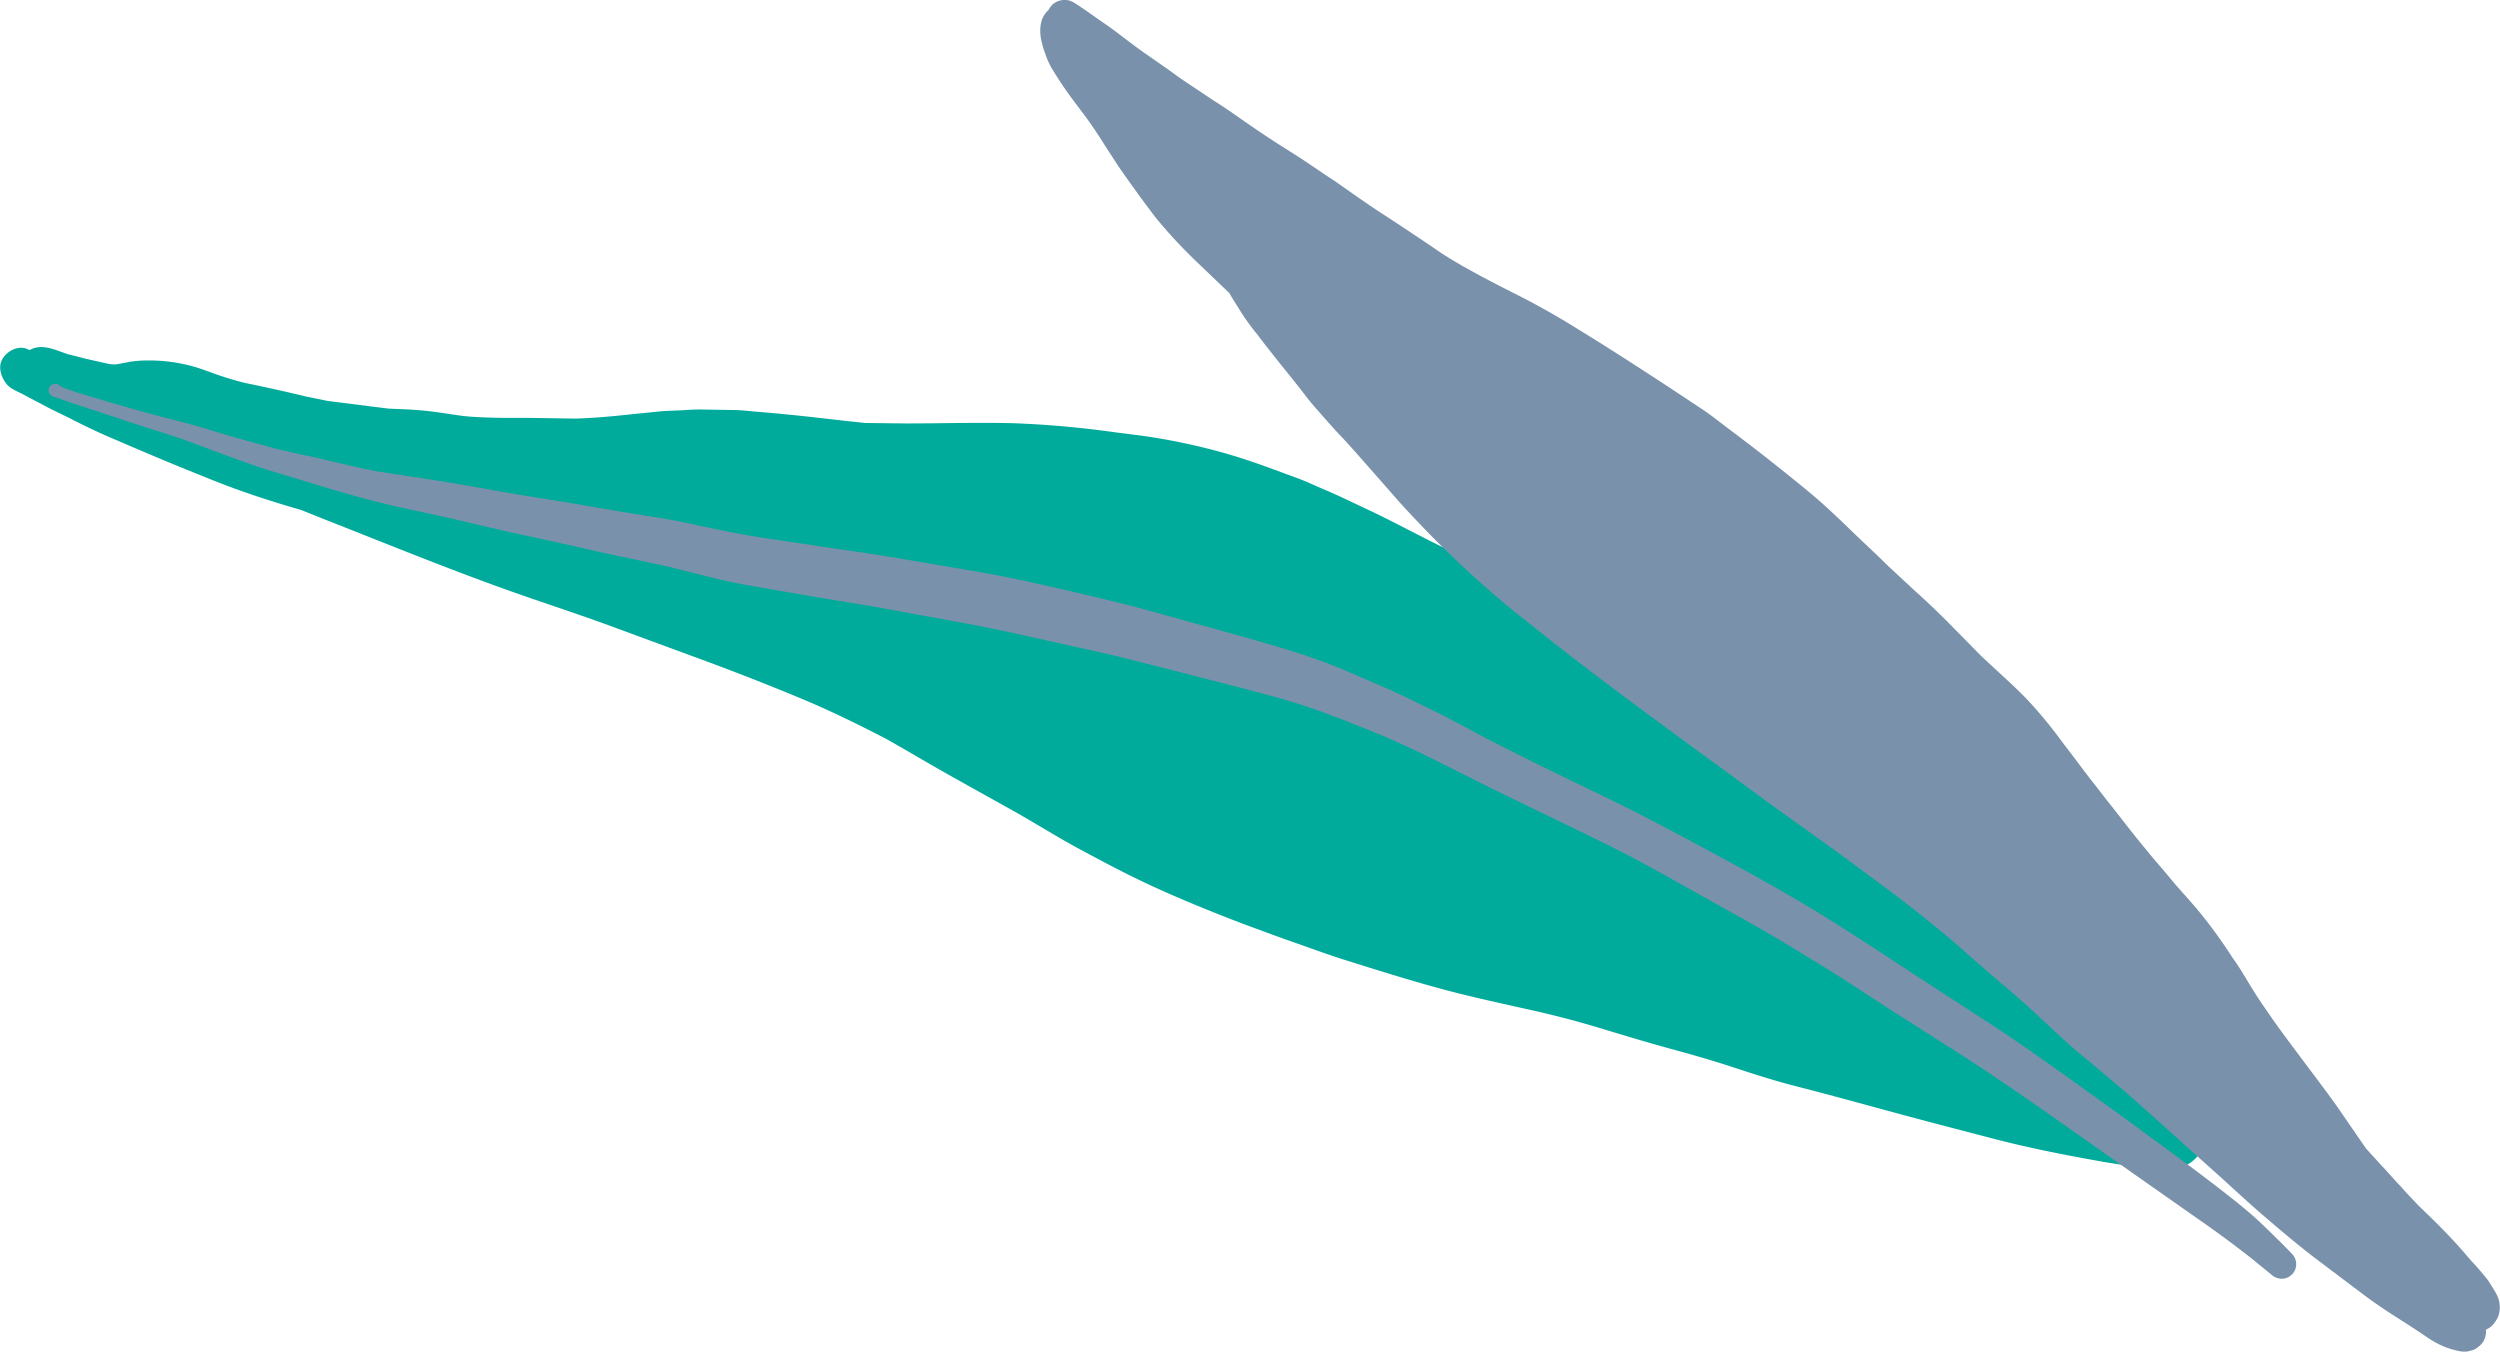 <svg xmlns="http://www.w3.org/2000/svg" width="1080" height="583.9" viewBox="0.174 -0.028 1079.832 583.902" style=""><g><g data-name="Layer 2"><path d="M21.4 151l-.9-.2zm858.5 307.4a175.9 175.9 0 0 0-15.5-11.8c-3.6-2.3-7.1-4.9-10.9-7l-4.2-2.4a19.7 19.7 0 0 1-5.5 7 9.1 9.1 0 0 1-1.6 1.1c12.7 4.2 25.2 8.7 37.7 13.1zm64.5 44.9a19.7 19.7 0 0 1-5.8 1.4 77.3 77.3 0 0 1-12.7-.3c-6.6-.8-13.3-1.8-19.9-3-15.1-2.7-30.2-5.7-45.1-9.6s-28.1-7.3-42.1-11.1-28.1-7.7-42.2-11.3c-9.4-2.4-18.5-5.3-27.6-8.3s-18.2-5.6-27.4-8.1-19.8-5.7-29.7-8.7-17.6-5-26.5-7.1c-14.5-3.3-29-6.3-43.3-10.2s-28.2-8.3-42.2-12.7c-7.2-2.3-14.4-5-21.6-7.5s-13.7-5-20.6-7.5c-13.1-5-26-10.2-38.7-16S476.2 372 465 366c-9.1-5-18-10.6-27.1-15.7s-19.8-11-29.7-16.6-17-9.9-25.6-14.7c-12-6.2-24-12.1-36.5-17.3s-26.7-10.8-40.2-15.8l-42.6-15.7c-13.4-4.9-26.9-9.3-40.3-14-27.5-9.7-54.6-20.8-81.8-31.5l-11-4.4c-12.1-3.5-24-7.3-35.7-11.9-15-5.9-29.8-12.1-44.6-18.5-6.7-2.8-13.2-5.9-19.6-9.2-3.4-1.7-6.9-3.3-10.3-5.1l-7.4-3.9-2.6-1.4c-2.1-1.1-4.5-2-6.3-3.6s-4.6-6.4-3.1-10.5 7.2-7.5 11.6-5.3l.7.3a10.2 10.2 0 0 1 5.5-1.3c3.8.2 7.7 2 11.3 3.2h.3l6.9 1.8 9.8 2.2a17.3 17.3 0 0 0 3.2.3c2.3-.3 4.5-.8 6.7-1.2a49.8 49.8 0 0 1 7.7-.5 69.7 69.7 0 0 1 19.3 2.6c4 1.1 7.8 2.7 11.7 4s7 2.2 10.6 3.1c8.8 1.8 17.4 3.7 26.1 5.8l9.7 2 26.3 3.3 7.2.3a145.3 145.3 0 0 1 14.8 1.4c4.6.6 9.2 1.5 13.8 1.8s10.4.5 15.6.5c9.9-.1 19.8.2 29.7.3 5.5-.2 10.9-.6 16.4-1.1l19.6-2c3.2-.3 6.3-.3 9.5-.5s6.6-.4 10-.3l12.1.2c3.3 0 6.6.4 9.8.7 13 1 25.9 2.5 38.9 4l8.5.9 17.6.2c15.5 0 30.9-.5 46.3-.1a426.6 426.6 0 0 1 43.8 3.9l11.8 1.5a272.6 272.6 0 0 1 33.5 6.9c7.3 2 14.5 4.4 21.6 7l11.4 4.2c4 1.4 7.9 3.3 11.9 5 6.7 2.8 13.3 6.1 20 9.2 13 6.2 25.7 13.3 38.8 19.3 6.6 3 13.2 6.2 19.9 9l20.8 8.8c14.5 6 29 12.1 43.3 18.5 7.4 3.2 14.6 6.7 21.8 10.2s15.5 8.2 23.3 12.3 18 10.4 26.9 15.8a168.2 168.2 0 0 1 14.7 10.3 122.1 122.1 0 0 1 9.2 8.4c3.7 3.4 6.2 7.5 8.7 11.7.8 2 1.4 4 2 6a21.4 21.4 0 0 1 .4 6.2 20.2 20.2 0 0 1-.6 3.4l.7.3a154.5 154.5 0 0 1 16.2 6.9c6 3 11.6 6.6 17.4 10.1a20.6 20.6 0 0 1 6.3 7.7 20 20 0 0 1 1.7 9.9 20.3 20.3 0 0 1-8.2 14.3c2.4 1.4 4.8 3 7.2 4.5a97.4 97.4 0 0 1 8.6 5.6l11 7.9c3.2 2.3 6.1 5.1 9.1 7.7s5.7 5.1 8.5 7.7l8.6 7.7c5.6 5 11.6 9.6 17.4 14.3 3.3 2.7 6.5 5.8 9.9 8.5a53.5 53.5 0 0 0 5.6 3.6l.5.3c4.3 1.7 8.3 4 10 8.2a13.3 13.3 0 0 1 1 6.5 12.4 12.4 0 0 1-2.4 6.7h-.1c-1.2 1.6-3.7 3.9-5.6 4.5z" fill="#01ab9b"></path><path d="M1072.7 579.8l-.3.4a11 11 0 0 1-3.7 2.9l-.6.2-2 .5a12.3 12.3 0 0 1-3.4-.1 38.4 38.4 0 0 1-6.8-2 40.7 40.7 0 0 1-6.5-3.5l-.3-.2-3.4-2.3-2.3-1.5-4.3-2.8c-5.7-3.6-11.6-7.4-17.1-11.5l-21.9-16.5c-6.4-4.9-12.9-10.3-20.6-16.9s-12.4-11-19.2-17.2l-11.4-10.2-9.2-8.3c-6.9-6.2-14-12.6-21.1-18.8l-13-11-7.7-6.4c-5.2-4.4-10.3-9.2-15.2-13.8l-4.5-4.2c-4.5-4.1-9.2-8.2-13.8-12l-6-5.2-6.8-5.9c-4.1-3.7-8.4-7.4-12.7-11-7.4-6.1-14.5-11.7-21.7-17.1l-22.4-16.6-11.8-8.5-10.5-7.5c-9.2-6.6-18.3-13.3-27.4-20l-15.5-11.3c-14-10.3-29.1-21.4-44.3-33-6.1-4.6-12.2-9.4-18-14l-2-1.6-1.4-1.1c-6.3-5-12.9-10.2-19.1-15.6a463.3 463.3 0 0 1-40.4-39.6l-8.6-9.8-9.6-10.9c-2.4-2.7-4.8-5.4-7.3-8s-6.9-7.6-10.3-11.5-4.5-5.5-6.6-8.2l-2.3-2.9-2-2.5-5.3-6.6c-3.1-3.9-6.2-7.8-9.2-11.8a96.7 96.7 0 0 1-7.3-10.1c-1.6-2.6-3.3-5.2-4.8-7.8l-2-1.9-11.8-11.3a210.9 210.9 0 0 1-18.1-19.5c-4.8-6.3-9.9-13.3-15.9-21.9l-5.9-9.1c-2.5-4-5.1-8-7.9-11.8l-3.8-5.1a169.5 169.5 0 0 1-11.6-17 34 34 0 0 1-2.3-5.3 40 40 0 0 1-2.1-7.4c-.3-2-.7-6.9 1.9-10.3a7.5 7.5 0 0 1 1.5-1.6 5.4 5.4 0 0 1 .9-1.5 5.3 5.3 0 0 1 1.3-1.3 7.8 7.8 0 0 1 5.3-1.5c1.9 0 3.7 1.2 5.3 2.3l.5.3 3.8 2.6 4.4 3.1 2.3 1.6c3.1 2.1 6.1 4.4 9 6.6s6.2 4.7 9.4 6.9l3.3 2.3 7.3 5.1c3.3 2.5 6.7 4.8 10.1 7l7.3 4.9c4.1 2.6 8.3 5.4 12.4 8.3 7.1 5 13.7 9.4 20.4 13.6s11.1 7.2 16.5 10.9l4 2.6L585 84c4.2 2.9 8.6 6 13 8.8 7.1 4.6 14.1 9.3 22.4 14.9 3.8 2.7 7.8 5 11.2 7h-.1l2.8 1.5c6.2 3.5 12.8 6.9 21.5 11.3s17.2 9.2 25.7 14.5c15.2 9.3 30.8 19.5 43.3 27.7l11.3 7.5c2.5 1.7 5 3.6 7.3 5.4l2.4 1.8c6.1 4.6 13.1 9.9 19.9 15.3s12.7 10.1 18.7 15.2c4.1 3.5 8 7.2 11.8 10.8l6.1 5.9 9.2 8.7 4.3 4.2 11.5 10.7 1.8 1.6c5.5 5 10.8 10.2 15.2 14.7l6.5 6.6 5.2 5.3 6.8 6.3c4.1 3.8 8.4 7.7 12.4 11.8a190.1 190.1 0 0 1 14.8 17.7l.9 1.2 6.3 8.3c2.7 3.6 5.4 7.2 8.2 10.7l4.4 5.7c3.7 4.6 7.3 9.3 11 14s6.1 7.5 9.1 11.2l6 7c2.5 3.1 5.2 6.2 7.8 9.1s5.3 6 7.8 9.1a210.7 210.7 0 0 1 13.1 18.3l1.9 2.7c1.9 2.9 3.8 6 5.5 8.9l1.5 2.4c2.2 3.6 4.7 7.2 7.1 10.6l.3.5c4.8 6.9 10 13.7 14.9 20.3s10.8 14.2 15.8 21.5l.6.9c3.4 4.9 6.7 9.8 10.1 14.6l1.6 1.8 6.6 7.2 3.9 4.3 3.6 3.9c2.3 2.6 4.7 5.1 7.3 7.8 6.4 6.1 13.2 12.8 19.4 20l3.1 3.6c2 2.1 3.9 4.3 5.8 6.6s2 2.8 3.1 4.5 3.1 4.8 3.2 7.4a11 11 0 0 1-.6 5.4 13.5 13.5 0 0 1-1.5 2.6 9 9 0 0 1-3.8 3.1 8.4 8.4 0 0 1-1.3 5.4z" fill="#7991ab"></path><path d="M357.8 236.5zm632.3 314.1a6 6 0 0 1-4.4 1.8 6.8 6.8 0 0 1-4.5-1.9l-8.7-7.1c-7.8-6.1-15.7-11.9-23.8-17.5l-26.5-18.6-26.4-18.6c-8.9-6.2-17.7-12.5-26.7-18.6s-18.2-12.3-27.5-18.1L814 434.4c-8.9-5.8-17.8-11.7-26.9-17.3s-19.6-12-29.6-17.7l-27.2-15.2c-9.4-5.2-18.8-10.6-28.3-15.5s-19.8-9.8-29.7-14.6l-28-13.6-23.5-11.8c-7.4-3.7-14.9-7.2-22.4-10.5-10-4.1-20.1-8.2-30.3-11.8s-19.9-6.1-30-8.8l-31.9-8.2c-10.2-2.5-20.4-5.3-30.7-7.6l-29.7-6.6c-10.3-2.3-20.7-4.5-31.2-6.4L383 263c-9.9-1.8-19.9-3.3-29.8-5s-21.5-3.7-32.3-5.6c-4.9-1-9.9-2-14.8-3.3l-15.6-3.9c-10.6-2.5-21.3-4.5-31.9-6.9s-20.7-4.7-31.1-6.9-21-4.8-31.4-7.2-21.2-4.5-31.8-7.1-21.1-5.8-31.6-9l-16.3-4.9c-5-1.6-9.8-3.3-14.7-5.1-6.8-2.4-13.5-5-20.3-7.5S68 186.2 61.3 184l-20.9-6.9-9.2-3-5.9-2.1c-1.6-.5-3.7-.8-4.1-2.7a2.8 2.8 0 0 1 4.7-2.7l.6.5 6.4 2.3 8.7 2.6c5.1 1.6 10.2 3 15.4 4.5 9.8 2.9 19.9 5.1 29.7 8l14.7 4.4 16.6 4.6c5.3 1.3 10.6 2.5 16 3.6l14.6 3.4c5.2 1.2 10.4 2.4 15.6 3.3l16.2 2.5c11 1.6 22 3.5 33 5.5s20.5 3.4 30.8 5.1 21.3 3.7 32 5.4c6.8 1.1 13.8 2.1 20.6 3.6s14.5 3.1 21.8 4.5 13.2 2.2 19.8 3.2l21.3 3.2c10.4 1.5 20.8 3 31.2 4.8l30.5 5.2c10.6 1.8 21.1 4 31.6 6.4s20.4 4.7 30.6 7.2 19.7 5.3 29.5 8 21.5 5.9 32.2 9 20.3 6 30.2 9.9c5.3 2.1 10.6 4.4 15.9 6.7s10.2 4.4 15.3 6.8l15.7 7.7c4.8 2.4 9.5 5 14.2 7.5 9 4.8 18.1 9.3 27.2 13.9l30.7 14.9c9.6 4.6 19.1 9.5 28.6 14.6 18.6 9.9 37.3 19.9 55.4 30.6s37.4 23.7 56 35.8l27.6 17.9c9.1 6 17.9 12.2 26.8 18.5s17.7 12.7 26.5 19l25.9 19c8.4 6.2 16.7 12.5 24.9 19 3.9 3.2 7.8 6.4 11.4 9.9s8.6 8.3 12.7 12.6a6.4 6.4 0 0 1 .5 8.2 2.3 2.3 0 0 1-.7.7z" fill="#7991ab"></path></g></g></svg>